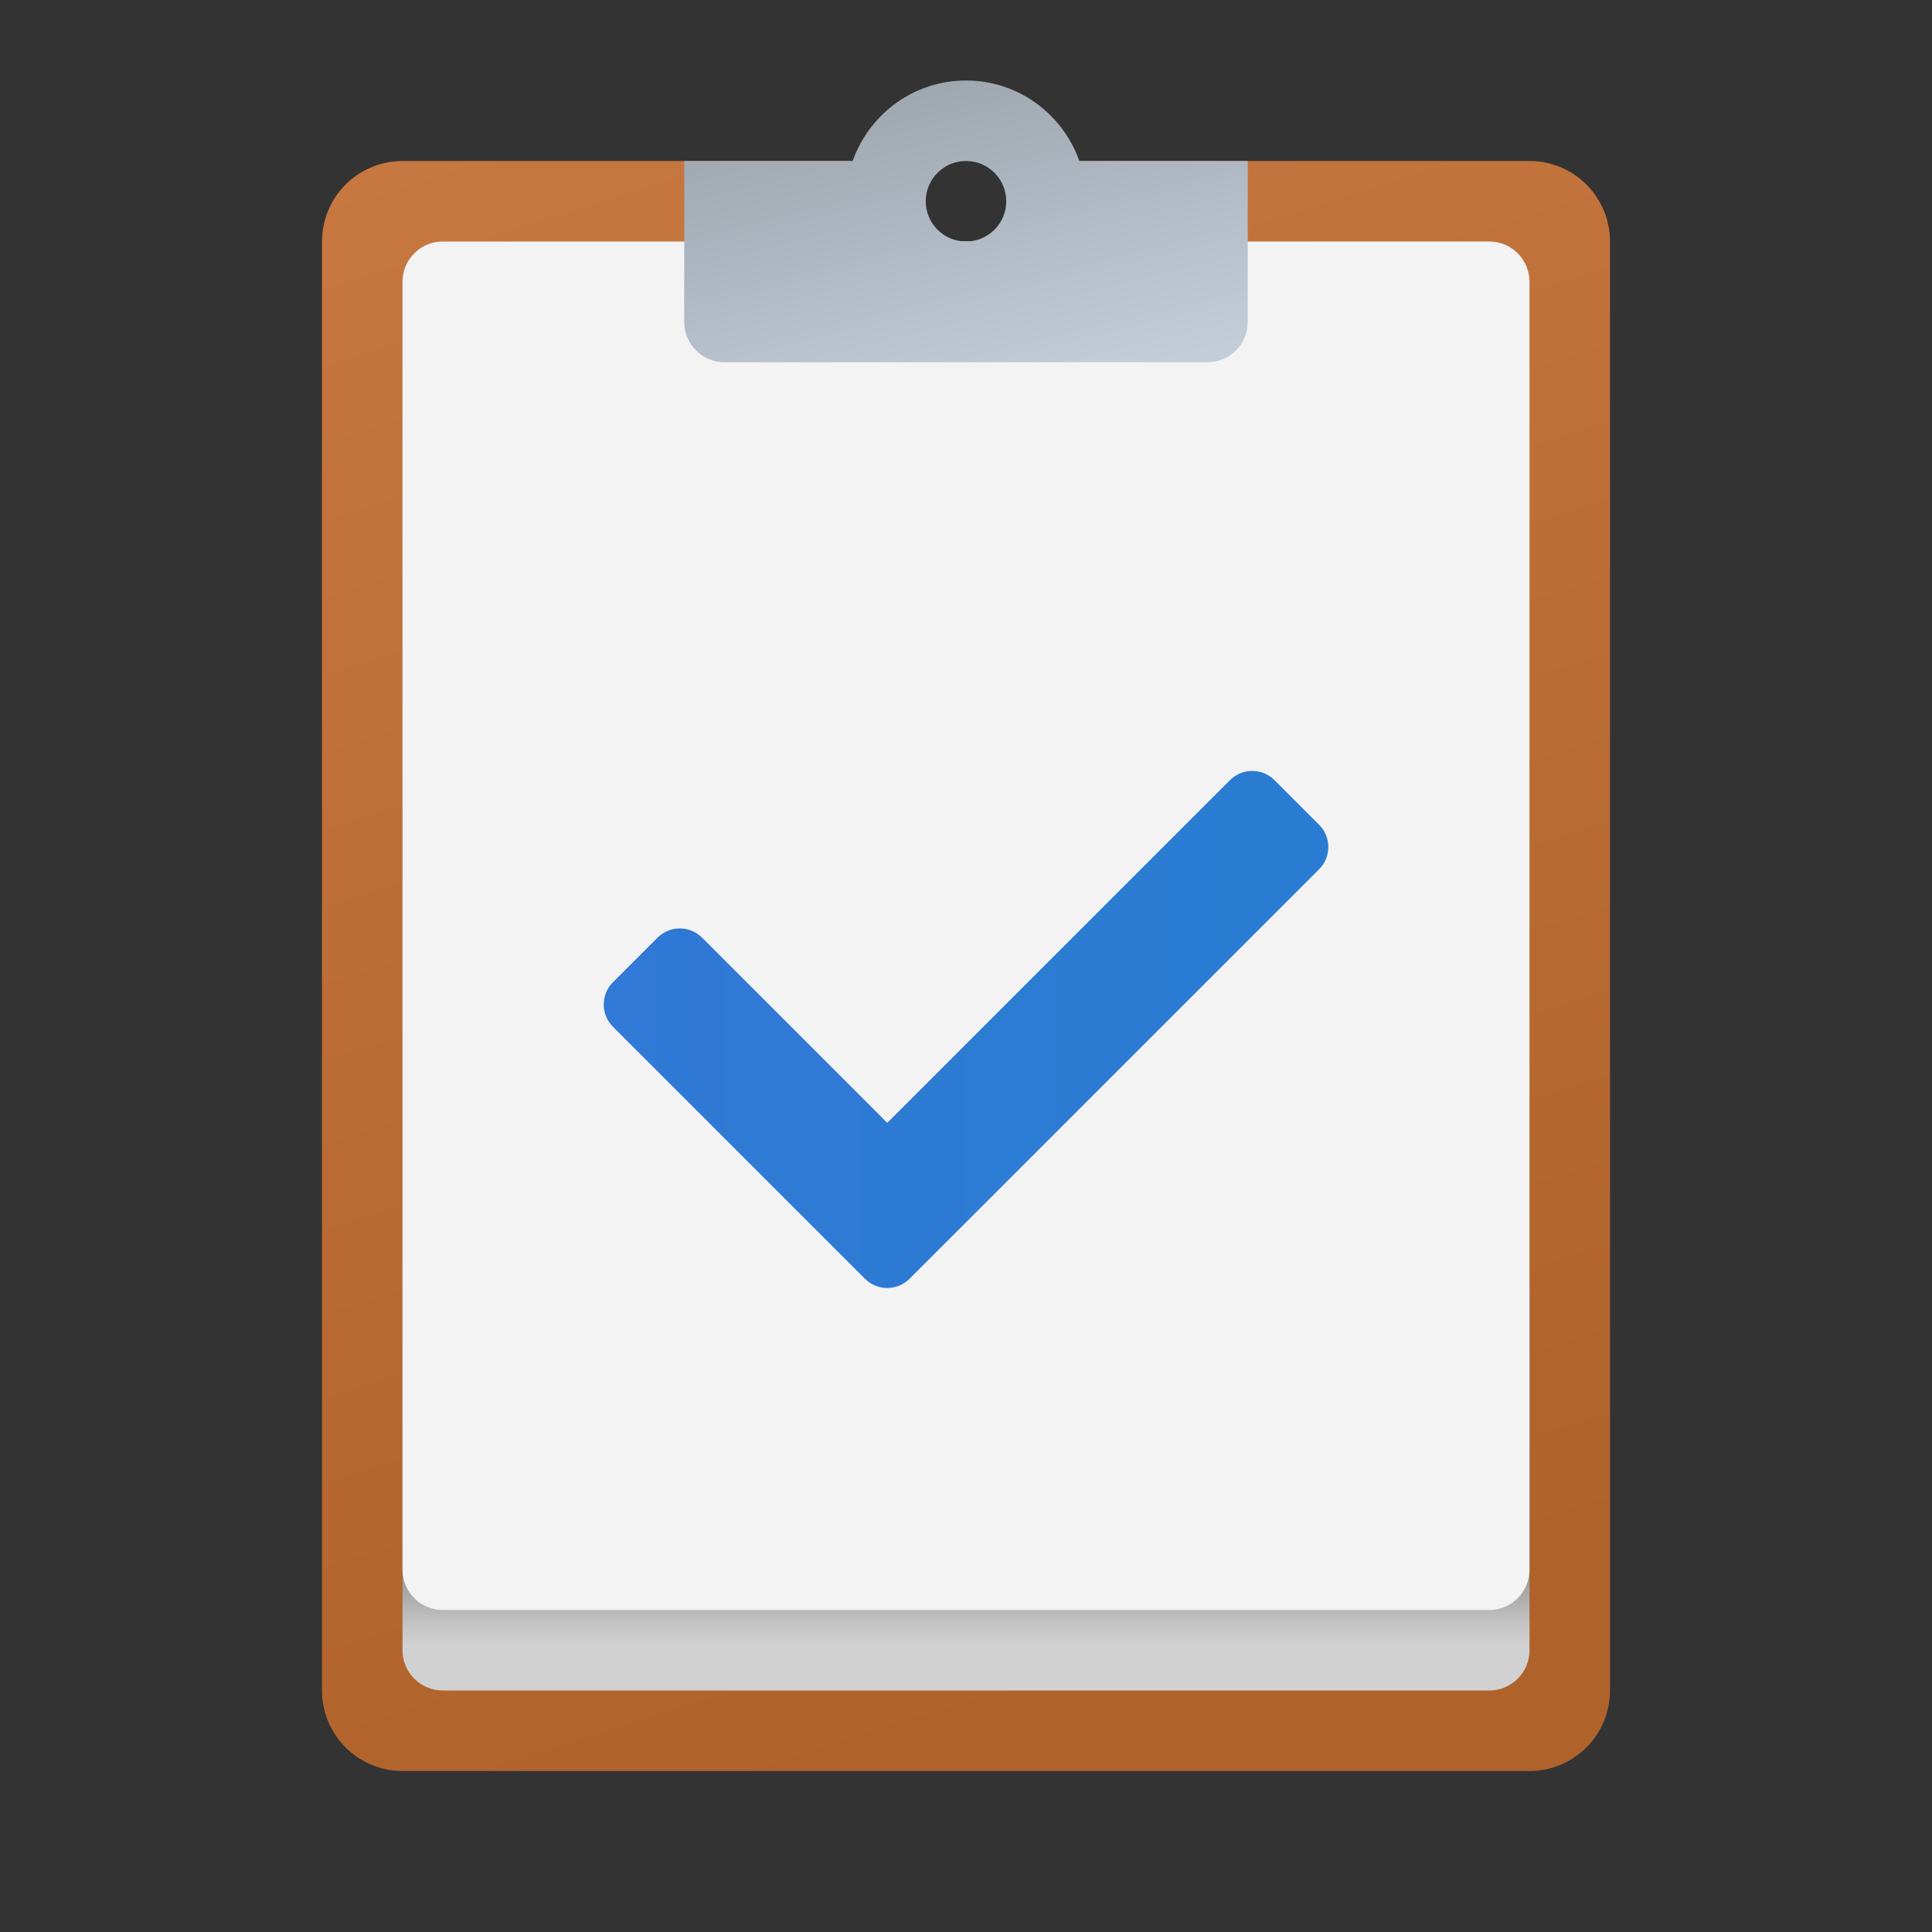<svg xmlns="http://www.w3.org/2000/svg"  viewBox="0 0 48 48" width="50px" height="50px"><rect x="0" y="0" width="48" height="48" fill="#333333" stroke="none"/><linearGradient id="V9FaeHCpM9DSruvDAuxa8a" x1="16.86" x2="29.576" y1="660.467" y2="620.454" gradientTransform="matrix(1 0 0 -1 0 662)" gradientUnits="userSpaceOnUse"><stop offset="0" stop-color="#c77740"/><stop offset="1" stop-color="#b0622b"/></linearGradient><path fill="url(#V9FaeHCpM9DSruvDAuxa8a)" d="M38,4H26c0,1.105-0.895,2-2,2s-2-0.895-2-2H10C8.895,4,8,4.895,8,6v36c0,1.105,0.895,2,2,2h28	c1.105,0,2-0.895,2-2V6C40,4.895,39.105,4,38,4z"/><linearGradient id="V9FaeHCpM9DSruvDAuxa8b" x1="24" x2="24" y1="625.034" y2="621.107" gradientTransform="matrix(1 0 0 -1 0 662)" gradientUnits="userSpaceOnUse"><stop offset=".442" stop-color="#878786"/><stop offset=".594" stop-color="#9f9f9e"/><stop offset=".859" stop-color="#c3c3c3"/><stop offset="1" stop-color="#d1d1d1"/></linearGradient><path fill="url(#V9FaeHCpM9DSruvDAuxa8b)" d="M37,42H11c-0.552,0-1-0.448-1-1v-9h28v9C38,41.552,37.552,42,37,42z"/><path fill="#f3f3f3" d="M37,40H11c-0.552,0-1-0.448-1-1V7c0-0.552,0.448-1,1-1h26c0.552,0,1,0.448,1,1v32	C38,39.552,37.552,40,37,40z"/><linearGradient id="V9FaeHCpM9DSruvDAuxa8c" x1="-314.93" x2="-313.046" y1="860.928" y2="853.091" gradientTransform="matrix(-1 0 0 1 -290 -851)" gradientUnits="userSpaceOnUse"><stop offset="0" stop-color="#c3cdd9"/><stop offset="1" stop-color="#9fa7b0"/></linearGradient><path fill="url(#V9FaeHCpM9DSruvDAuxa8c)" d="M31,8V4h-4.184C26.403,2.837,25.304,2,24,2s-2.403,0.837-2.816,2H17v4c0,0.552,0.448,1,1,1h12	C30.552,9,31,8.552,31,8z M24,4c0.552,0,1,0.448,1,1s-0.448,1-1,1s-1-0.448-1-1S23.448,4,24,4z"/><linearGradient id="V9FaeHCpM9DSruvDAuxa8d" x1="15" x2="33" y1="25.577" y2="25.577" gradientUnits="userSpaceOnUse"><stop offset="0" stop-color="#3079d6"/><stop offset="1" stop-color="#297cd2"/></linearGradient><path fill="url(#V9FaeHCpM9DSruvDAuxa8d)" d="M21.49,31.771l-6.261-6.261c-0.306-0.306-0.306-0.801,0-1.107l1.107-1.107	c0.306-0.306,0.801-0.306,1.107,0l4.601,4.601l8.514-8.514c0.306-0.306,0.801-0.306,1.107,0l1.107,1.107	c0.306,0.306,0.306,0.801,0,1.107L22.597,31.771C22.291,32.076,21.796,32.076,21.49,31.771z"/></svg>